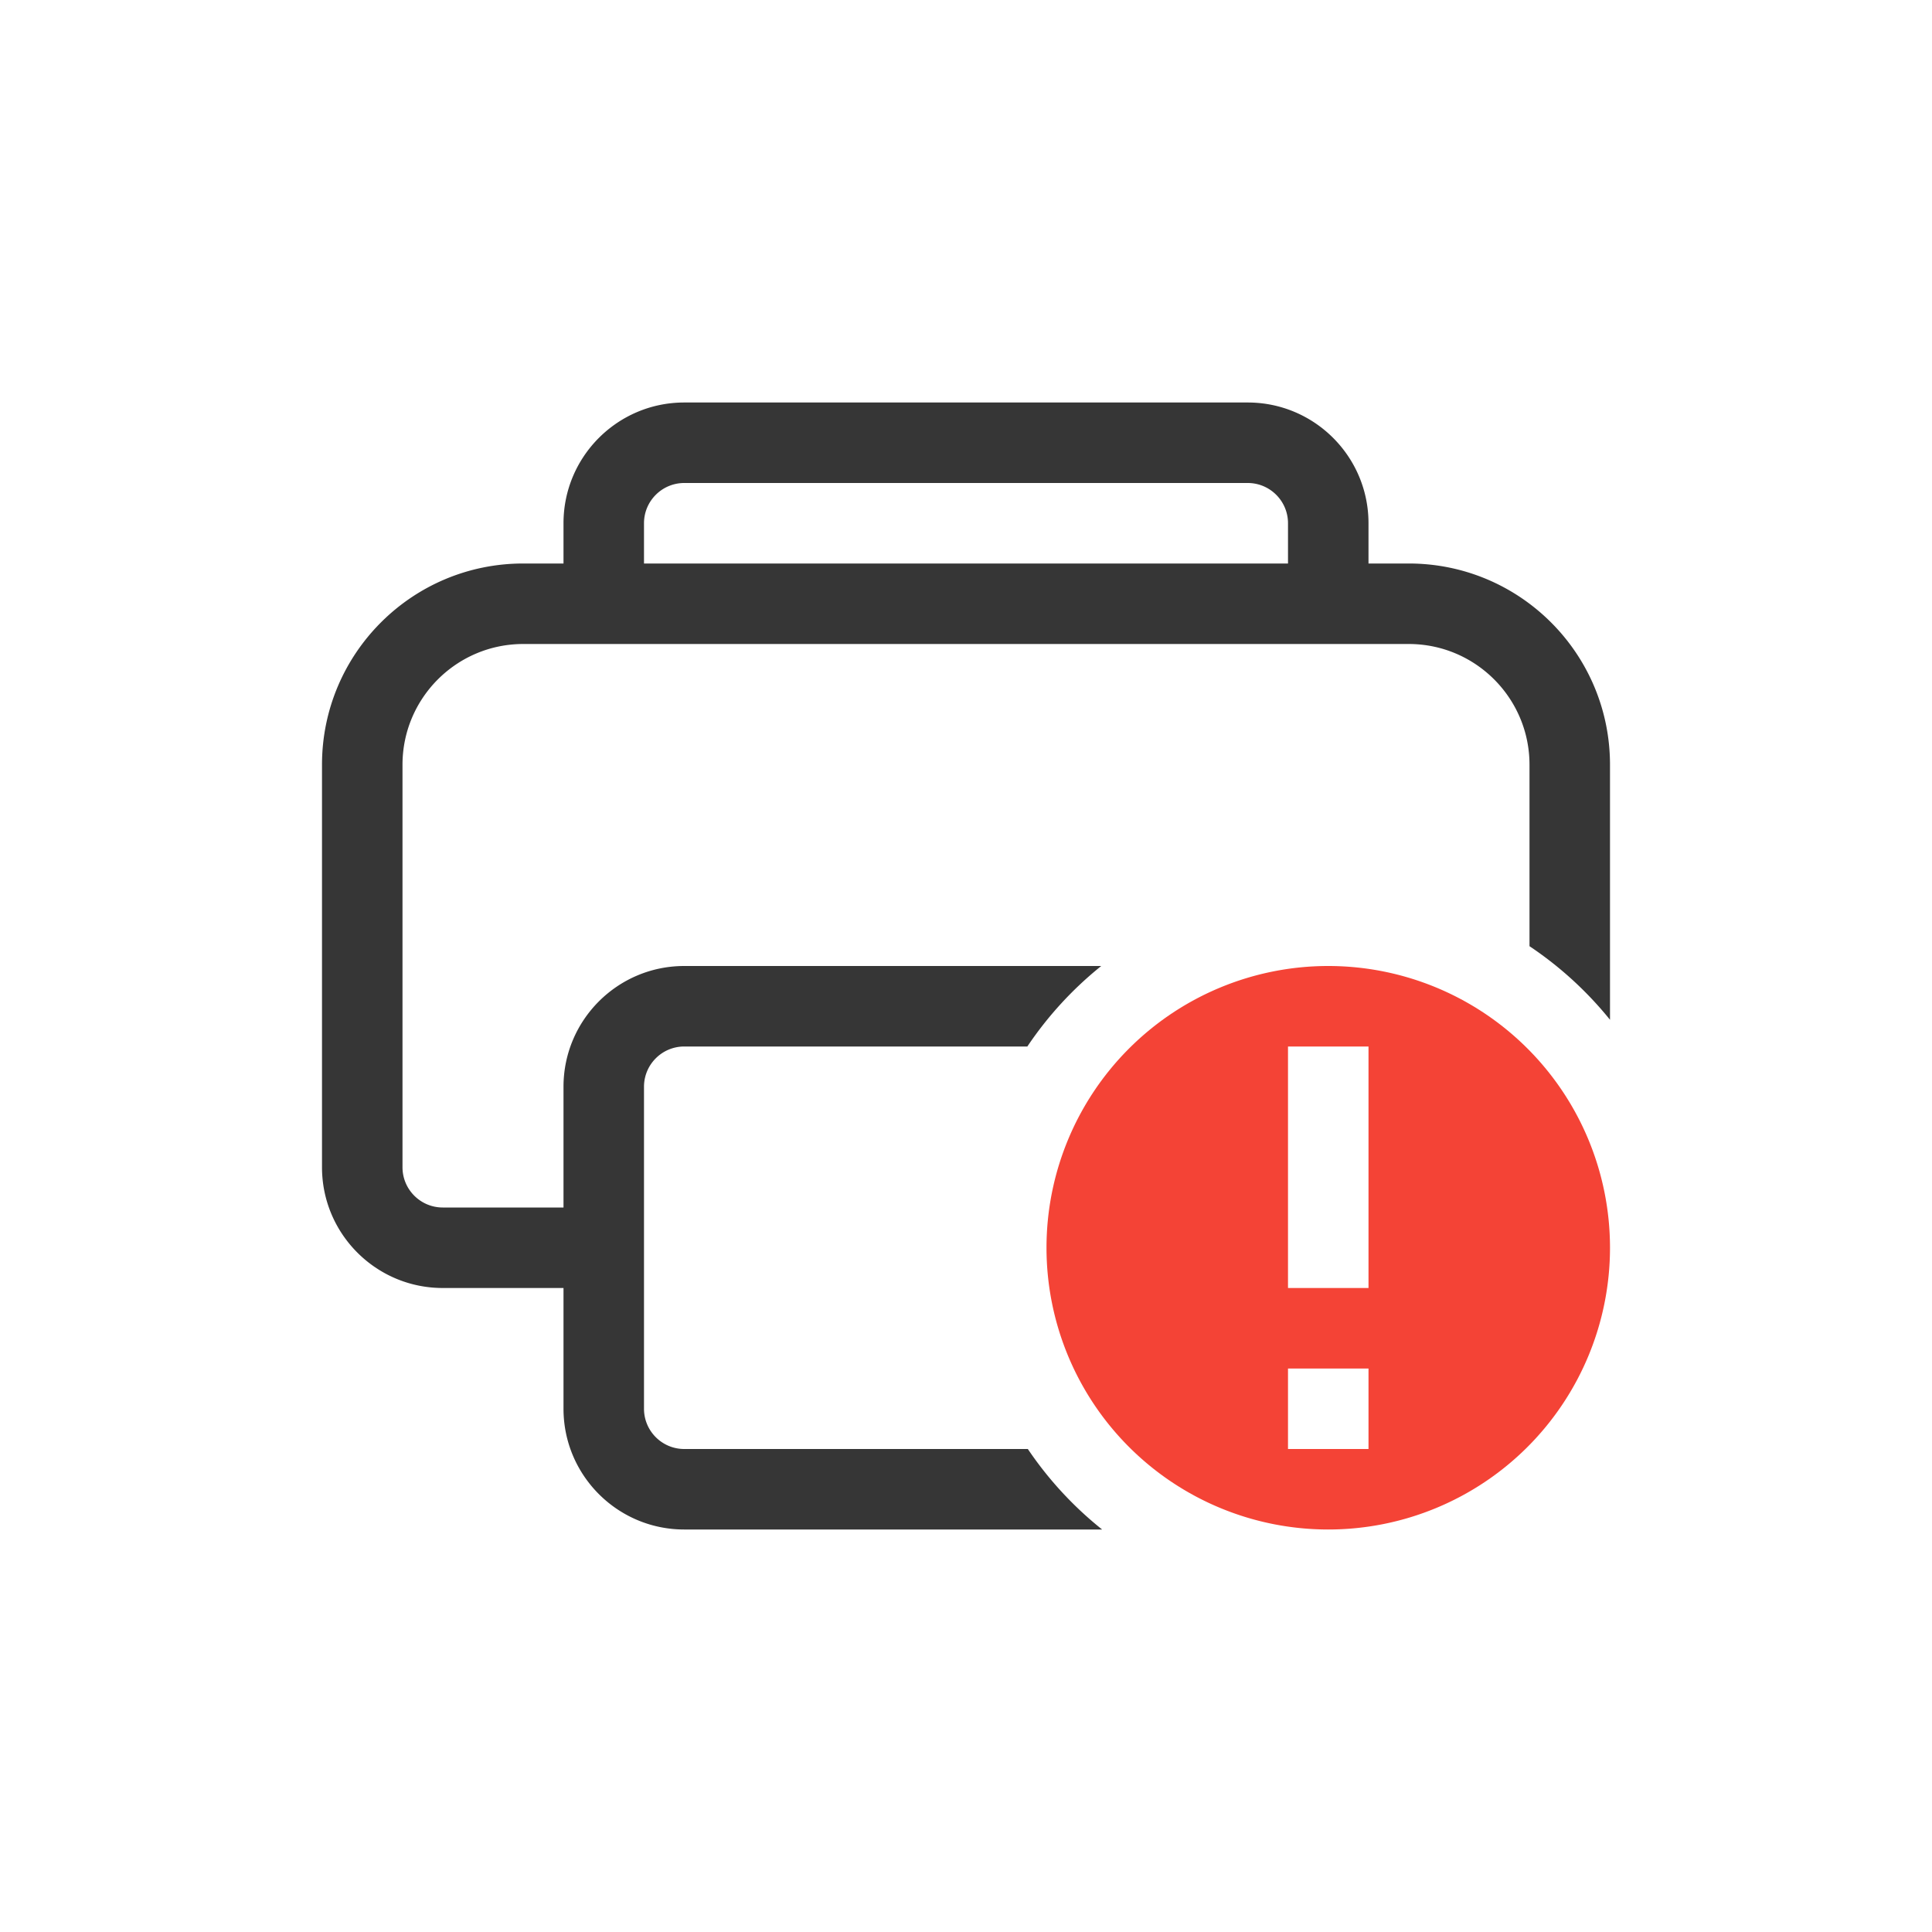 <?xml version="1.0" encoding="UTF-8" standalone="no"?>
<svg
   width="24"
   height="24"
   version="1.1"
   id="svg2"
   sodipodi:docname="printer-error.svg"
   inkscape:version="1.4.2 (ebf0e940d0, 2025-05-08)"
   xmlns:inkscape="http://www.inkscape.org/namespaces/inkscape"
   xmlns:sodipodi="http://sodipodi.sourceforge.net/DTD/sodipodi-0.dtd"
   xmlns="http://www.w3.org/2000/svg"
   xmlns:svg="http://www.w3.org/2000/svg">
  <defs
     id="defs2">
    <style
       id="current-color-scheme"
       type="text/css">
        .ColorScheme-Text { color:#363636; }
        .ColorScheme-NeutralText { color:#f67400; }
        .ColorScheme-PositiveText { color:#37c837; }
        .ColorScheme-NegativeText { color:#f44336; }
        .ColorScheme-Highlight { color:#3daee9; }
     </style>
  </defs>
  <sodipodi:namedview
     id="namedview2"
     pagecolor="#ffffff"
     bordercolor="#000000"
     borderopacity="0.25"
     inkscape:showpageshadow="2"
     inkscape:pageopacity="0.0"
     inkscape:pagecheckerboard="0"
     inkscape:deskcolor="#d1d1d1"
     inkscape:zoom="33.125"
     inkscape:cx="12"
     inkscape:cy="12"
     inkscape:window-width="1920"
     inkscape:window-height="1010"
     inkscape:window-x="0"
     inkscape:window-y="0"
     inkscape:window-maximized="1"
     inkscape:current-layer="svg2" />
  <path
     id="path1"
     style="fill:currentColor"
     class="ColorScheme-Text"
     d="M 8.5,5 C 7.672,5 7,5.672 7,6.5 V 7 H 6.5 C 5.119,7 4,8.119 4,9.5 v 5 C 4,15.328 4.672,16 5.5,16 H 7 v 1.5 C 7,18.328 7.672,19 8.5,19 h 5.191 A 4.5,4.5 0 0 1 12.768,18 H 8.5 C 8.224,18 8,17.776 8,17.5 v -4 C 8,13.224 8.224,13 8.5,13 h 4.262 a 4.5,4.5 0 0 1 0.918,-1 H 8.5 C 7.672,12 7,12.672 7,13.5 V 15 H 5.5 C 5.224,15 5,14.776 5,14.5 v -5 C 5,8.672 5.672,8 6.5,8 h 11 C 18.328,8 19,8.672 19,9.5 v 2.254 a 4.5,4.5 0 0 1 1,0.914 V 9.5 C 20,8.119 18.881,7 17.5,7 H 17 V 6.5 C 17,5.672 16.328,5 15.5,5 Z m 0,1 h 7 C 15.776,6 16,6.224 16,6.5 V 7 H 8 V 6.5 C 8,6.224 8.224,6 8.5,6 Z" />
  <path
     id="path2"
     style="fill:currentColor"
     class="ColorScheme-NegativeText error"
     d="m 16.5,12 a 3.5,3.5 0 0 0 0,7 3.5,3.5 0 0 0 0,-7 z M 16,13 h 1 v 3 h -1 z m 0,4 h 1 v 1 h -1 z" />
</svg>
